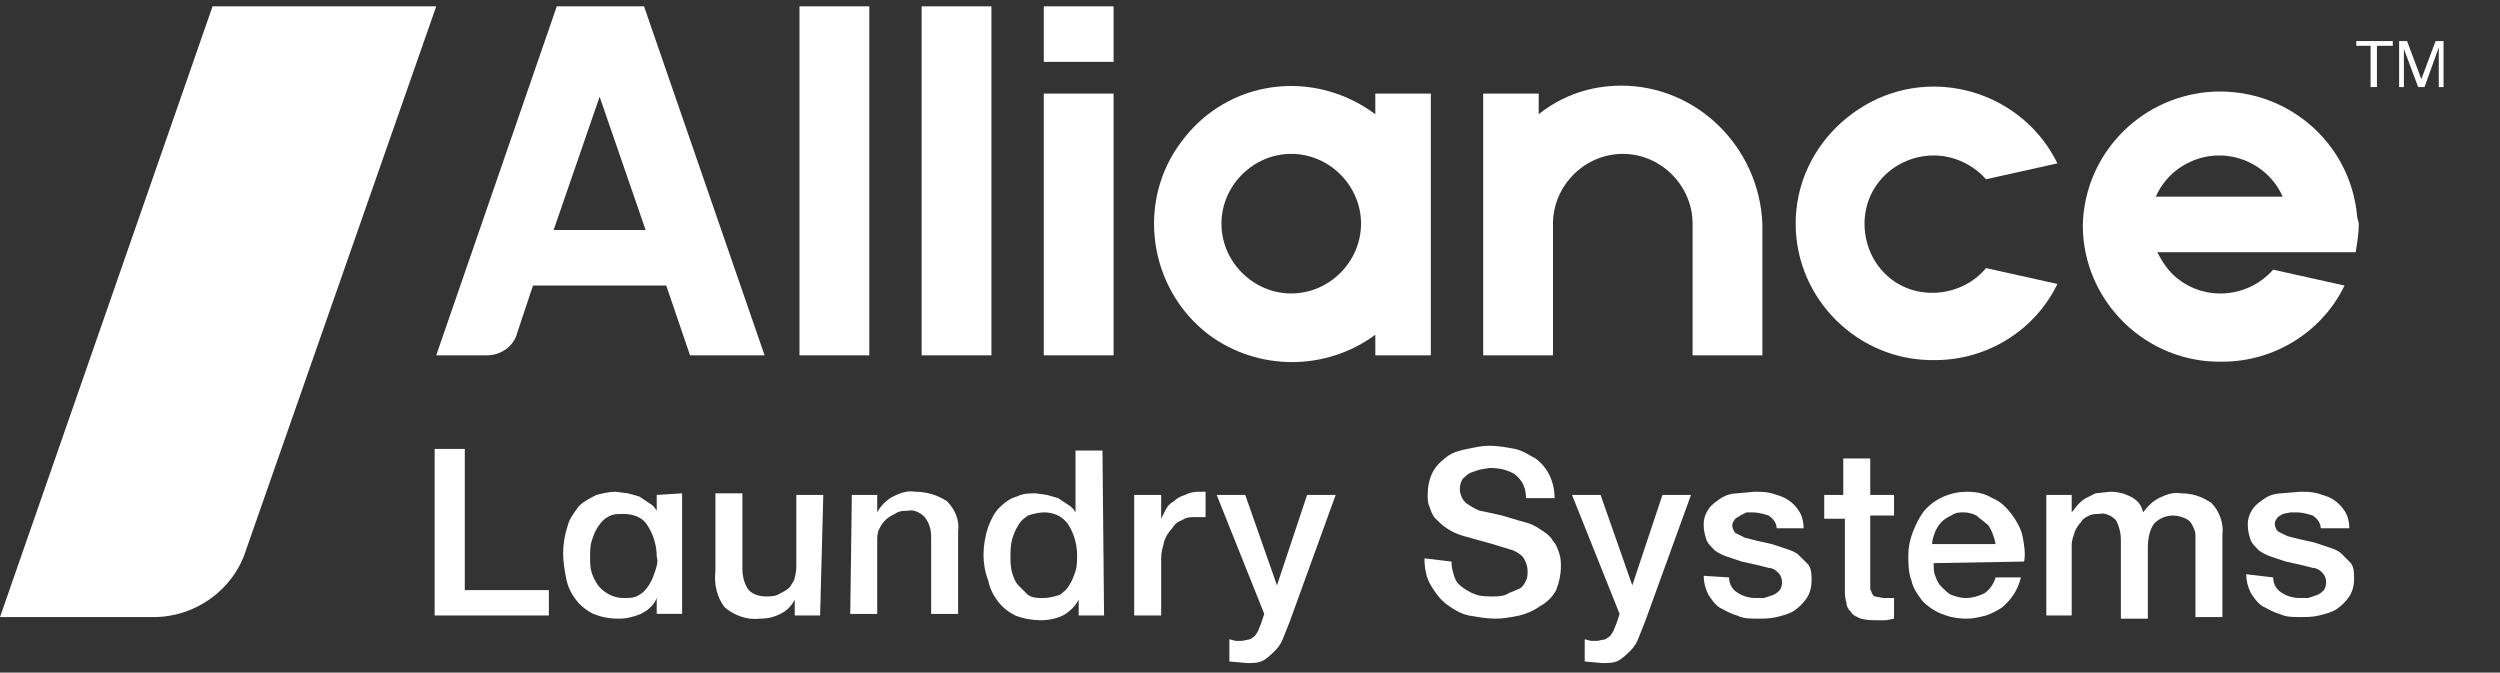 <?xml version="1.0" encoding="utf-8"?>
<!-- Generator: Adobe Illustrator 24.2.1, SVG Export Plug-In . SVG Version: 6.00 Build 0)  -->
<svg version="1.1" id="Layer_1" xmlns="http://www.w3.org/2000/svg" xmlns:xlink="http://www.w3.org/1999/xlink" x="0px" y="0px"
	 viewBox="0 0 157.6 42.4" style="enable-background:new 0 0 157.6 42.4;" xml:space="preserve">
<rect x="0" y="0" width="157.6" height="42.4" fill="#333333" stroke="none"/>
<style type="text/css">
	.st0{fill:#FFFFFF;}
</style>
<g id="Artwork_4" transform="translate(78.804 21.22)">
	<g id="Artwork_4-2" transform="translate(-78.804 -21.22)">
		<g id="Group_1900">
			<path id="Path_4158" class="st0" d="M27.5,0.4H13.4L0,38.9h9.7c2.6,0,5-1.7,5.8-4.2L27.5,0.4z"/>
			<path id="Path_4159" class="st0" d="M27.5,28.3h1.8v8.9h5.3v1.6h-7.2V28.3z"/>
			<path id="Path_4160" class="st0" d="M51.7,38.8h-1.6v-1h0c-0.2,0.4-0.5,0.7-0.9,0.9c-0.4,0.2-0.8,0.3-1.3,0.3
				c-0.8,0.1-1.6-0.2-2.2-0.7c-0.5-0.6-0.7-1.5-0.6-2.3v-4.9h1.7v4.7c0,0.5,0.1,1,0.4,1.4c0.3,0.3,0.7,0.4,1.1,0.4
				c0.3,0,0.6,0,0.9-0.2c0.2-0.1,0.4-0.2,0.6-0.4c0.1-0.2,0.3-0.4,0.3-0.6c0.1-0.3,0.1-0.6,0.1-0.8v-4.4h1.7L51.7,38.8z"/>
			<path id="Path_4161" class="st0" d="M53.7,31.2h1.6v1.1h0c0.2-0.4,0.6-0.8,1-1c0.4-0.2,0.9-0.4,1.4-0.3c0.7,0,1.4,0.2,2,0.6
				c0.5,0.5,0.8,1.2,0.7,1.9v5.2h-1.7v-4.8c0-0.5-0.1-0.9-0.4-1.3c-0.3-0.3-0.7-0.5-1.1-0.4c-0.3,0-0.5,0-0.8,0.2
				c-0.2,0.1-0.4,0.2-0.6,0.4c-0.2,0.2-0.3,0.4-0.4,0.6c-0.1,0.2-0.1,0.5-0.1,0.8v4.5h-1.7L53.7,31.2z"/>
			<path id="Path_4162" class="st0" d="M69.6,38.8H68v-1h0c-0.2,0.4-0.6,0.8-1,1c-0.4,0.2-0.9,0.3-1.4,0.3c-0.5,0-1.1-0.1-1.6-0.3
				c-0.4-0.2-0.8-0.5-1.1-0.9c-0.3-0.4-0.5-0.8-0.6-1.3C62.1,36.1,62,35.5,62,35c0-0.6,0.1-1.2,0.3-1.8c0.2-0.5,0.4-0.9,0.7-1.2
				c0.3-0.3,0.7-0.6,1.1-0.7c0.4-0.2,0.8-0.2,1.2-0.2l0.7,0.1l0.7,0.2l0.6,0.4c0.2,0.1,0.4,0.3,0.5,0.5h0v-3.9h1.7L69.6,38.8z
				 M63.7,35.1c0,0.3,0,0.6,0.1,1c0.1,0.3,0.2,0.6,0.4,0.8c0.2,0.2,0.4,0.4,0.6,0.6c0.3,0.2,0.6,0.2,1,0.2c0.3,0,0.7-0.1,1-0.2
				c0.3-0.2,0.5-0.4,0.6-0.6c0.2-0.3,0.3-0.6,0.4-0.9c0.1-0.3,0.1-0.7,0.1-1c0-0.7-0.2-1.4-0.6-2c-0.4-0.5-0.9-0.7-1.5-0.7
				c-0.3,0-0.7,0.1-1,0.2c-0.3,0.2-0.5,0.4-0.6,0.6c-0.2,0.3-0.3,0.6-0.4,0.9C63.7,34.4,63.7,34.8,63.7,35.1L63.7,35.1z"/>
			<path id="Path_4163" class="st0" d="M71.6,31.2h1.6v1.5h0c0.1-0.2,0.2-0.4,0.3-0.6c0.1-0.2,0.3-0.4,0.5-0.5
				c0.2-0.2,0.4-0.3,0.7-0.4c0.2-0.1,0.5-0.2,0.8-0.2H76v1.6h-0.7c-0.3,0-0.5,0-0.8,0.2c-0.3,0.1-0.5,0.3-0.6,0.5
				c-0.2,0.2-0.4,0.5-0.5,0.8c-0.1,0.4-0.2,0.7-0.2,1.1v3.6h-1.7V31.2z"/>
			<path id="Path_4164" class="st0" d="M76.7,31.2h1.8l2,5.7h0l1.9-5.7h1.8l-2.9,8l-0.4,1c-0.1,0.3-0.3,0.6-0.5,0.8
				c-0.2,0.2-0.4,0.4-0.7,0.6c-0.3,0.2-0.7,0.2-1.1,0.2l-1.1-0.1v-1.4l0.4,0.1h0.4l0.5-0.1l0.3-0.2l0.2-0.3l0.2-0.5l0.2-0.6
				L76.7,31.2z"/>
			<path id="Path_4165" class="st0" d="M91.5,35.4c0,0.4,0.1,0.7,0.2,1c0.1,0.3,0.3,0.5,0.6,0.7c0.3,0.2,0.5,0.3,0.8,0.4
				c0.3,0.1,0.7,0.1,1,0.1c0.3,0,0.7,0,1-0.2c0.2-0.1,0.5-0.2,0.7-0.3c0.2-0.1,0.3-0.3,0.4-0.5c0.1-0.2,0.1-0.4,0.1-0.6
				c0-0.3-0.1-0.6-0.3-0.9c-0.2-0.2-0.4-0.3-0.6-0.4l-1.3-0.4l-1.8-0.5c-0.4-0.1-0.8-0.3-1.1-0.5c-0.3-0.2-0.5-0.4-0.7-0.6
				c-0.2-0.2-0.3-0.5-0.4-0.8C90,31.7,90,31.4,90,31.2c0-0.5,0.1-1,0.3-1.4c0.2-0.4,0.5-0.7,0.9-1c0.4-0.3,0.8-0.4,1.3-0.5
				c0.5-0.1,0.9-0.2,1.4-0.2c0.5,0,1.1,0.1,1.6,0.2c0.5,0.1,0.9,0.4,1.3,0.6c0.8,0.6,1.2,1.5,1.2,2.5h-1.8c0-0.6-0.2-1.1-0.7-1.5
				c-0.5-0.3-1-0.4-1.6-0.4l-0.6,0.1l-0.6,0.2c-0.2,0.1-0.3,0.2-0.5,0.4c-0.3,0.5-0.2,1.1,0.2,1.5c0.3,0.2,0.6,0.4,0.9,0.5l0.5,0.1
				l0.9,0.2l1,0.3l0.7,0.2c0.3,0.1,0.6,0.3,0.9,0.5c0.3,0.2,0.5,0.4,0.6,0.6c0.2,0.2,0.3,0.5,0.4,0.8c0.1,0.3,0.1,0.6,0.1,0.8
				c0,0.5-0.1,1-0.3,1.5c-0.2,0.4-0.6,0.8-1,1c-0.4,0.3-0.9,0.5-1.3,0.6c-0.5,0.1-1,0.2-1.5,0.2c-0.6,0-1.1-0.1-1.7-0.2
				c-0.5-0.1-1-0.4-1.4-0.7c-0.4-0.3-0.7-0.7-1-1.2c-0.3-0.5-0.4-1.1-0.4-1.7L91.5,35.4z"/>
			<path id="Path_4166" class="st0" d="M99.1,31.2h1.8l2,5.7h0l1.9-5.7h1.8l-2.9,8l-0.4,1c-0.1,0.3-0.3,0.6-0.5,0.8
				c-0.2,0.2-0.4,0.4-0.7,0.6c-0.3,0.2-0.7,0.2-1.1,0.2l-1.1-0.1v-1.4l0.4,0.1h0.4l0.5-0.1l0.3-0.2l0.2-0.3l0.2-0.5l0.2-0.6
				L99.1,31.2z"/>
			<path id="Path_4167" class="st0" d="M109,36.4c0,0.4,0.2,0.8,0.6,1c0.3,0.2,0.7,0.3,1.1,0.3h0.5l0.6-0.2c0.2-0.1,0.3-0.2,0.4-0.3
				c0.2-0.3,0.2-0.8-0.1-1.1c-0.2-0.2-0.4-0.3-0.6-0.3l-0.8-0.2l-0.9-0.2l-0.9-0.3c-0.3-0.1-0.5-0.2-0.8-0.4
				c-0.2-0.2-0.4-0.4-0.5-0.6c-0.1-0.3-0.2-0.6-0.2-1c0-0.4,0.1-0.7,0.3-1c0.2-0.3,0.5-0.5,0.8-0.7c0.3-0.2,0.7-0.3,1-0.3l1.1-0.1
				c0.4,0,0.7,0,1.1,0.1c0.3,0.1,0.7,0.2,1,0.4c0.3,0.2,0.5,0.4,0.7,0.7c0.2,0.3,0.3,0.7,0.3,1.1H112c0-0.3-0.2-0.6-0.5-0.8
				c-0.3-0.1-0.7-0.2-1-0.2h-0.4l-0.4,0.2c-0.1,0.1-0.2,0.1-0.3,0.2c-0.1,0.1-0.2,0.3-0.2,0.4c0,0.2,0.1,0.4,0.2,0.5
				c0.2,0.1,0.4,0.2,0.6,0.3l0.8,0.2l0.9,0.2l0.9,0.3c0.3,0.1,0.6,0.2,0.8,0.4c0.2,0.2,0.4,0.4,0.6,0.6c0.2,0.3,0.2,0.6,0.2,1
				c0,0.4-0.1,0.8-0.3,1.1c-0.2,0.3-0.5,0.6-0.8,0.8c-0.3,0.2-0.7,0.3-1.1,0.4c-0.4,0.1-0.8,0.1-1.2,0.1c-0.5,0-0.9,0-1.3-0.2
				c-0.4-0.1-0.7-0.3-1.1-0.5c-0.3-0.2-0.5-0.5-0.7-0.8c-0.2-0.4-0.3-0.8-0.3-1.2L109,36.4z"/>
			<path id="Path_4168" class="st0" d="M114.9,31.2h1.3v-2.3h1.7v2.3h1.5v1.3h-1.5v4.1c0,0.2,0,0.3,0,0.5c0,0.1,0.1,0.2,0.1,0.3
				c0.1,0.1,0.1,0.2,0.2,0.2l0.5,0.1h0.7v1.3l-0.5,0.1h-0.5c-0.4,0-0.7,0-1.1-0.1c-0.2-0.1-0.5-0.2-0.6-0.4
				c-0.2-0.2-0.3-0.4-0.3-0.6c-0.1-0.3-0.1-0.6-0.1-0.8v-4.5h-1.3V31.2z"/>
			<path id="Path_4169" class="st0" d="M121.9,35.5c0,0.3,0,0.6,0.1,0.8c0.1,0.3,0.2,0.5,0.4,0.7c0.2,0.2,0.4,0.4,0.6,0.5
				c0.3,0.1,0.6,0.2,0.9,0.2c0.4,0,0.8-0.1,1.2-0.3c0.3-0.2,0.6-0.6,0.7-1h1.6c-0.2,0.8-0.6,1.4-1.2,1.9c-0.3,0.2-0.7,0.4-1,0.5
				c-0.4,0.1-0.8,0.2-1.2,0.2c-0.6,0-1.1-0.1-1.6-0.3c-0.5-0.2-0.9-0.5-1.2-0.8c-0.3-0.4-0.6-0.8-0.7-1.3c-0.2-0.5-0.2-1.1-0.2-1.6
				c0-0.5,0.1-1,0.3-1.5c0.2-0.5,0.4-0.9,0.7-1.3c0.7-0.8,1.7-1.2,2.7-1.2c0.6,0,1.1,0.1,1.6,0.4c0.5,0.2,0.9,0.6,1.2,1
				c0.3,0.4,0.6,0.9,0.7,1.4c0.1,0.5,0.2,1.1,0.1,1.6L121.9,35.5z M125.8,34.4c0-0.3-0.1-0.5-0.2-0.8c-0.1-0.2-0.2-0.5-0.4-0.6
				c-0.2-0.2-0.4-0.3-0.6-0.5c-0.2-0.1-0.5-0.2-0.8-0.2c-0.3,0-0.5,0-0.8,0.2c-0.2,0.1-0.4,0.2-0.6,0.4c-0.2,0.2-0.3,0.4-0.4,0.6
				c-0.1,0.3-0.2,0.5-0.2,0.8H125.8z"/>
			<path id="Path_4170" class="st0" d="M129,31.2h1.6v1.1h0l0.4-0.5c0.1-0.1,0.3-0.3,0.5-0.4l0.6-0.3L133,31c0.5,0,0.9,0.1,1.3,0.3
				c0.4,0.2,0.7,0.5,0.8,1c0.3-0.4,0.6-0.7,1-0.9c0.4-0.2,0.9-0.4,1.4-0.3c0.7,0,1.3,0.2,1.9,0.6c0.5,0.5,0.8,1.3,0.7,2v5.2h-1.7
				v-4.4c0-0.3,0-0.6,0-0.8c0-0.2-0.1-0.4-0.2-0.6c-0.1-0.2-0.2-0.3-0.4-0.4c-0.2-0.1-0.5-0.2-0.8-0.2c-0.5,0-0.9,0.2-1.2,0.5
				c-0.3,0.4-0.4,1-0.4,1.5v4.5h-1.7V34c0-0.4-0.1-0.8-0.3-1.2c-0.3-0.3-0.7-0.5-1.1-0.4c-0.2,0-0.4,0-0.6,0.1
				c-0.2,0.1-0.4,0.2-0.5,0.4c-0.2,0.2-0.3,0.4-0.4,0.6c-0.1,0.3-0.2,0.6-0.2,0.8v4.5H129V31.2z"/>
			<path id="Path_4171" class="st0" d="M143.3,36.4c0,0.4,0.2,0.8,0.6,1c0.3,0.2,0.7,0.3,1.1,0.3h0.5l0.6-0.2
				c0.2-0.1,0.3-0.2,0.4-0.3c0.2-0.3,0.2-0.8-0.1-1.1c-0.2-0.2-0.4-0.3-0.6-0.3l-0.8-0.2l-0.9-0.2l-0.9-0.3
				c-0.3-0.1-0.5-0.2-0.8-0.4c-0.2-0.2-0.4-0.4-0.5-0.6c-0.1-0.3-0.2-0.6-0.2-1c0-0.4,0.1-0.7,0.3-1c0.2-0.3,0.5-0.5,0.8-0.7
				c0.3-0.2,0.7-0.3,1-0.3L145,31c0.4,0,0.7,0,1.1,0.1c0.3,0.1,0.7,0.2,1,0.4c0.3,0.2,0.5,0.4,0.7,0.7c0.2,0.3,0.3,0.7,0.3,1.1h-1.8
				c0-0.3-0.2-0.6-0.5-0.8c-0.3-0.1-0.7-0.2-1-0.2h-0.4l-0.5,0.1c-0.1,0.1-0.2,0.1-0.3,0.2c-0.1,0.1-0.2,0.3-0.2,0.4
				c0,0.2,0.1,0.4,0.2,0.5c0.2,0.1,0.4,0.2,0.6,0.3l0.8,0.2l0.9,0.2l0.9,0.3c0.3,0.1,0.6,0.2,0.8,0.4c0.2,0.2,0.4,0.4,0.6,0.6
				c0.2,0.3,0.2,0.6,0.2,1c0,0.4-0.1,0.8-0.3,1.1c-0.2,0.3-0.5,0.6-0.8,0.8c-0.3,0.2-0.7,0.3-1.1,0.4c-0.4,0.1-0.8,0.1-1.2,0.1
				c-0.5,0-0.9,0-1.3-0.2c-0.4-0.1-0.7-0.3-1.1-0.5c-0.3-0.2-0.5-0.5-0.7-0.8c-0.2-0.4-0.3-0.8-0.3-1.2L143.3,36.4z"/>
			<path id="Path_4172" class="st0" d="M41.4,31.2v1h0c-0.1-0.2-0.3-0.4-0.5-0.5l-0.6-0.4l-0.7-0.2L38.8,31c-0.4,0-0.8,0.1-1.2,0.2
				c-0.4,0.2-0.8,0.4-1.1,0.7c-0.3,0.4-0.6,0.8-0.7,1.2c-0.2,0.6-0.3,1.2-0.3,1.8c0,0.5,0.1,1.1,0.2,1.6c0.1,0.5,0.3,0.9,0.6,1.3
				c0.3,0.4,0.7,0.7,1.1,0.9c0.5,0.2,1,0.3,1.6,0.3c0.5,0,0.9-0.1,1.4-0.3c0.4-0.2,0.8-0.5,1-1h0v1h1.6v-7.6L41.4,31.2z M41.3,36
				c-0.1,0.3-0.2,0.6-0.4,0.9c-0.2,0.3-0.4,0.5-0.6,0.6c-0.3,0.2-0.6,0.2-1,0.2c-0.6,0-1.2-0.3-1.6-0.8c-0.2-0.3-0.3-0.5-0.4-0.8
				c-0.1-0.3-0.1-0.6-0.1-1c0-0.3,0-0.7,0.1-1c0.1-0.3,0.2-0.6,0.4-0.9c0.2-0.3,0.4-0.5,0.6-0.6c0.3-0.2,0.6-0.2,1-0.2
				c0.6,0,1.2,0.2,1.5,0.7c0.4,0.6,0.6,1.3,0.6,2C41.5,35.4,41.4,35.7,41.3,36L41.3,36z"/>
			<path id="Path_4173" class="st0" d="M102.2,5.4c-1.9,0-3.7,0.6-5.2,1.8V5.9h-3.5v16.5h4.4v-8.3l0,0c0-2.4,2-4.4,4.4-4.4
				c2.4,0,4.4,2,4.4,4.4v8.3h4.4v-8.3l0,0C110.9,9.3,107,5.4,102.2,5.4z"/>
			<path id="Path_4174" class="st0" d="M86.7,7.2C82.8,4.3,77.4,5,74.5,8.9c-2.9,3.8-2.1,9.3,1.7,12.2c3.1,2.3,7.4,2.3,10.5,0v1.3
				h3.5V5.9h-3.5V7.2z M81.4,18.5c-2.4,0-4.4-2-4.4-4.4s2-4.4,4.4-4.4c2.4,0,4.4,2,4.4,4.4S83.8,18.5,81.4,18.5L81.4,18.5z"/>
			<path id="Path_4175" class="st0" d="M35.1,0.4l-7.6,22h3.2c0.9,0,1.7-0.6,1.9-1.4l1-3H42l1.5,4.4h4.7l-7.6-22H35.1z M34.9,14.5
				l2.9-8.4l2.9,8.4H34.9z"/>
			<rect id="Rectangle_632" x="65.8" y="5.9" class="st0" width="4.4" height="16.5"/>
			<rect id="Rectangle_633" x="65.8" y="0.4" class="st0" width="4.4" height="3.5"/>
			<rect id="Rectangle_634" x="58.1" y="0.4" class="st0" width="4.4" height="22"/>
			<rect id="Rectangle_635" x="50.4" y="0.4" class="st0" width="4.4" height="22"/>
			<path id="Path_4176" class="st0" d="M121.9,9.8c1.3,0,2.5,0.6,3.3,1.5l4.5-1c-2.1-4.3-7.4-6.1-11.7-3.9c-2.9,1.5-4.8,4.4-4.8,7.7
				l0,0c0,4.8,4,8.7,8.8,8.6c3.3,0,6.3-1.9,7.7-4.8l-4.5-1c-1.5,1.8-4.3,2.1-6.1,0.6c-1.8-1.5-2.1-4.3-0.6-6.1
				C119.3,10.4,120.6,9.8,121.9,9.8L121.9,9.8z"/>
			<path id="Path_4177" class="st0" d="M148.6,13.7L148.6,13.7c-0.4-4.8-4.6-8.3-9.4-7.9c-4.4,0.4-7.8,4-7.9,8.4l0,0
				c0,4.8,4,8.7,8.8,8.6c3.3,0,6.3-1.9,7.7-4.8l-4.5-1c-1.6,1.8-4.3,2-6.1,0.5c-0.5-0.4-0.9-1-1.2-1.6h12.5c0.1-0.6,0.2-1.2,0.2-1.8
				l0,0L148.6,13.7z M139.9,9.8c1.7,0,3.3,1,4,2.6h-8C136.6,10.8,138.2,9.8,139.9,9.8L139.9,9.8z"/>
		</g>
		<g id="Group_1901" transform="translate(151.941 2.188)">
			<path id="Path_4178" class="st0" d="M-3.4,0.7V0.4h2.3v0.3h-1v2.6h-0.4V0.7H-3.4z"/>
			<path id="Path_4179" class="st0" d="M-0.2,0.4l0.9,2.4l0.9-2.4h0.5v2.9H1.8V0.8l0,0L0.9,3.3H0.5l-0.9-2.4l0,0v2.4h-0.3V0.4H-0.2z
				"/>
		</g>
	</g>
</g>
</svg>
